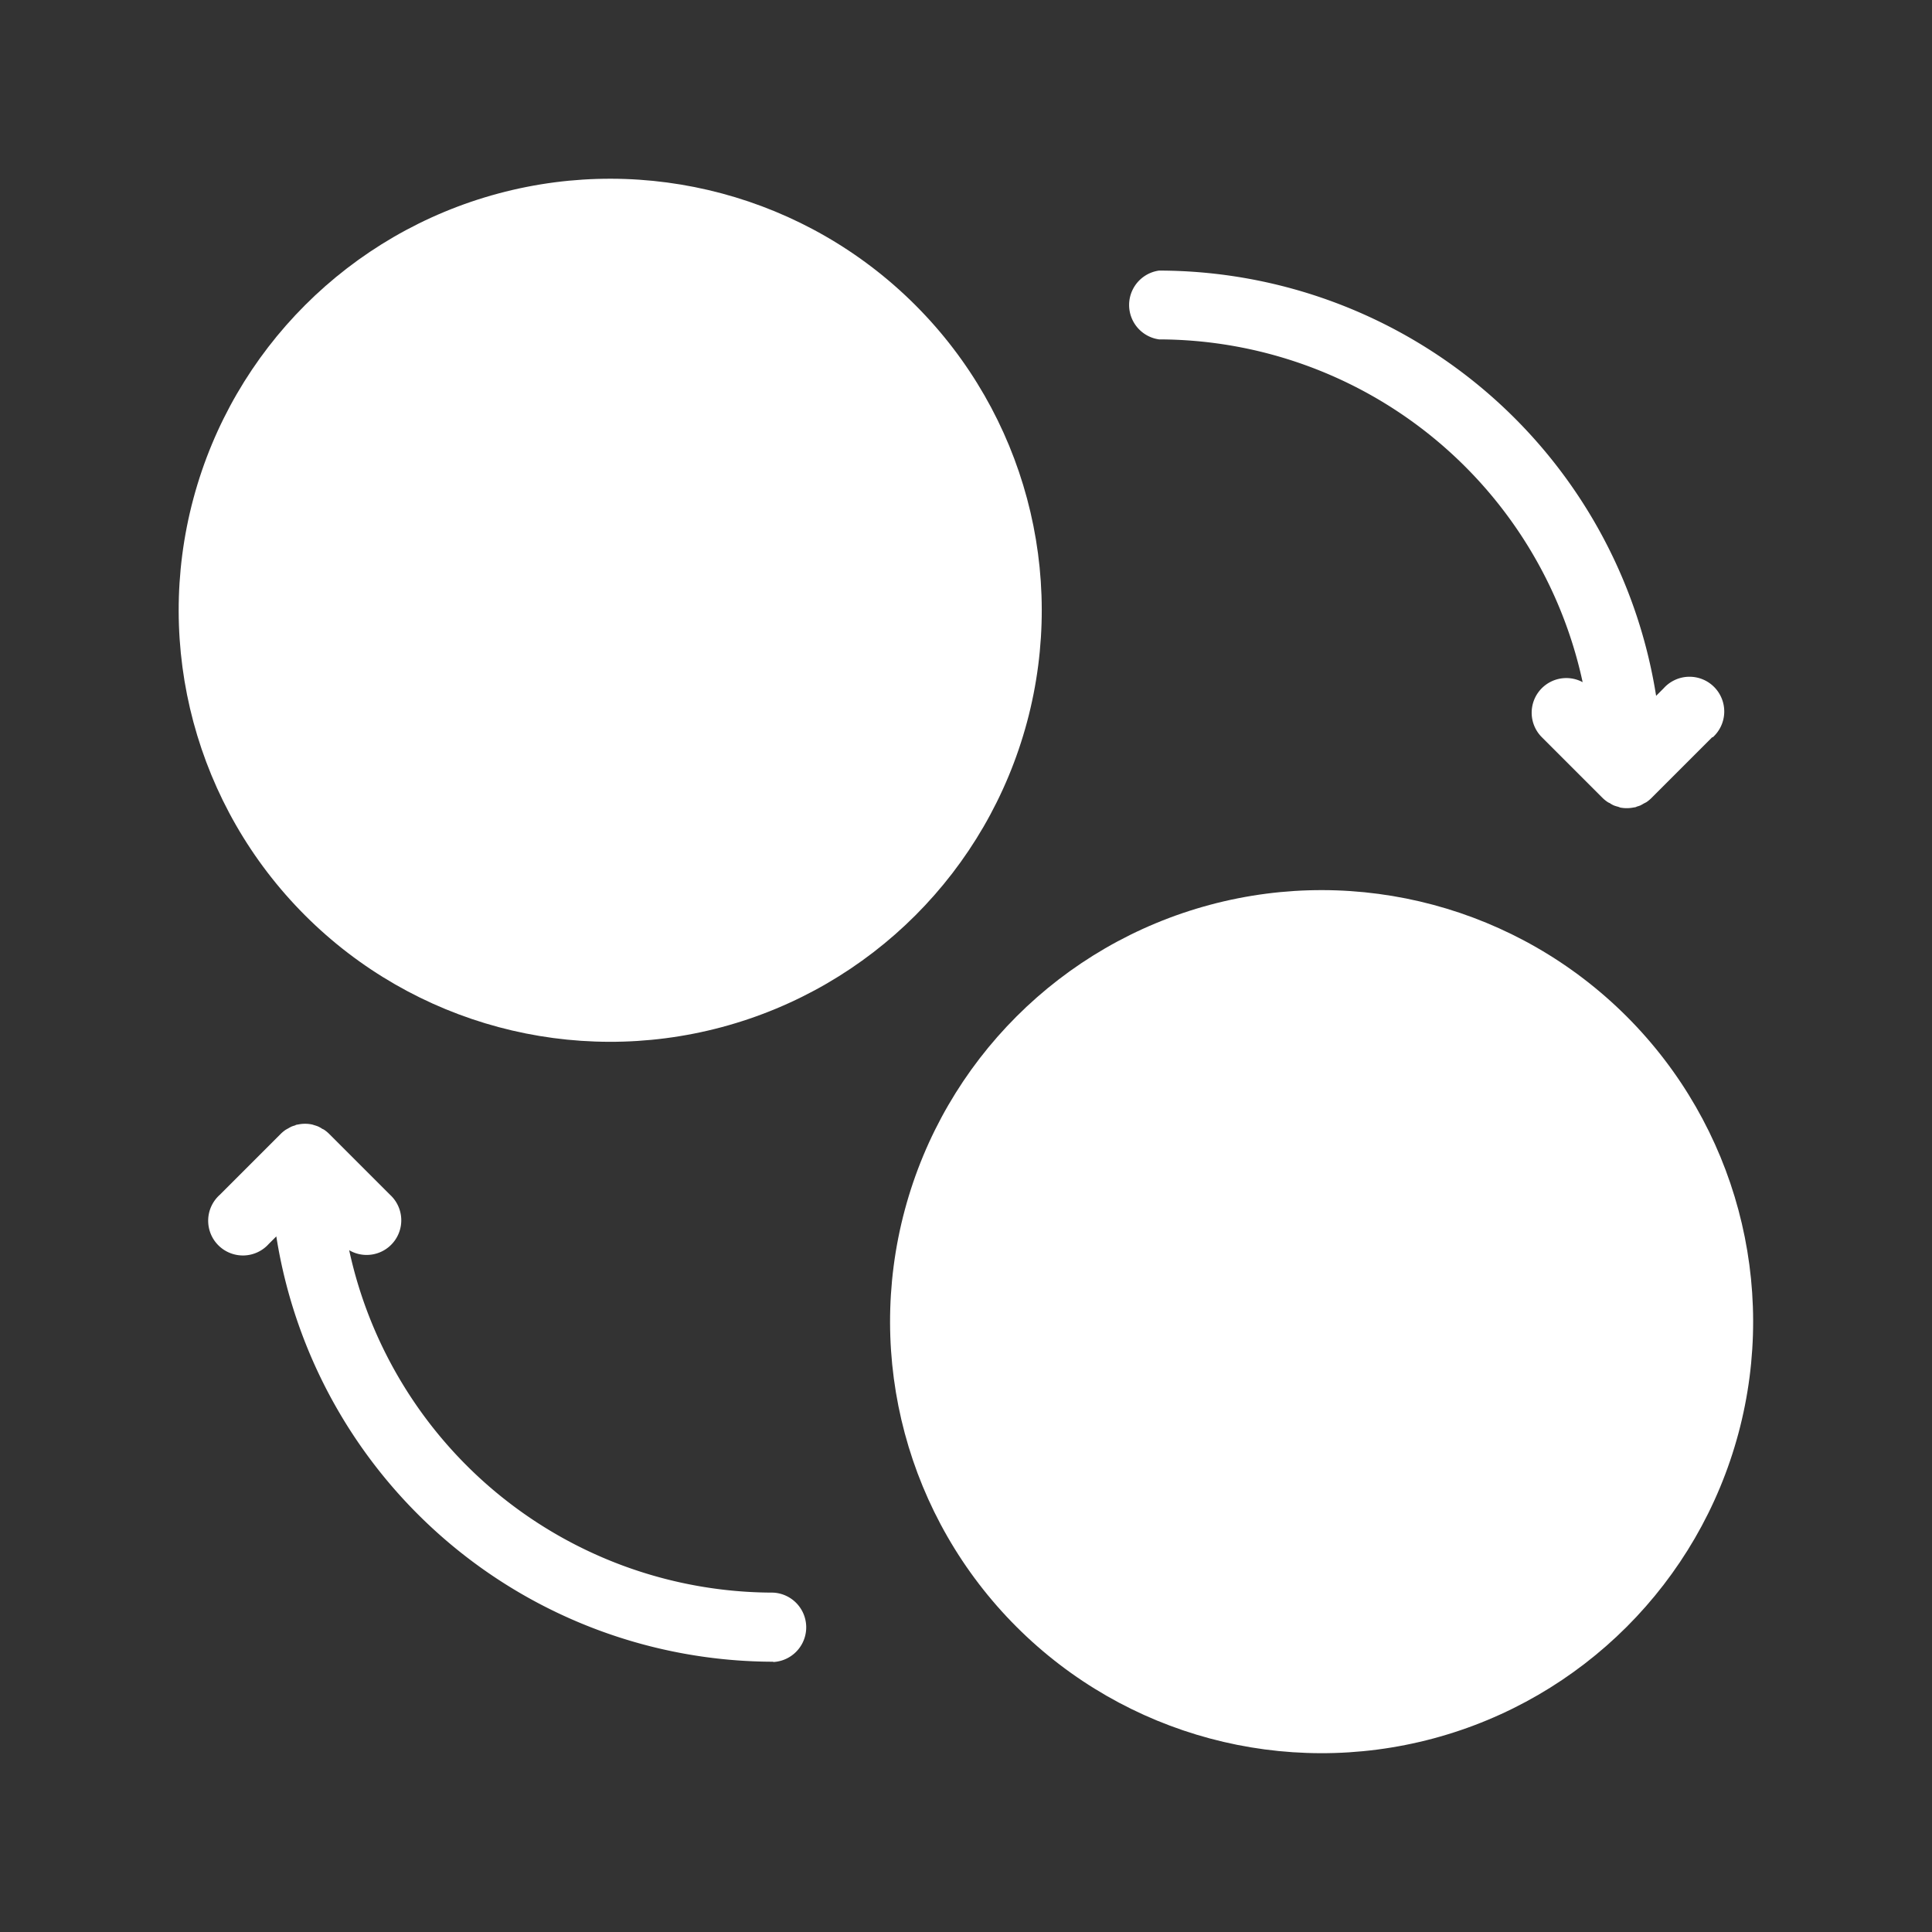 <svg xmlns="http://www.w3.org/2000/svg" width="18.186" height="18.186" viewBox="0 0 18.186 18.186">
  <rect x="0" y="0" width="18.186" height="18.186" fill="#333333" stroke="none"/>
  <g id="Group_241" data-name="Group 241" transform="translate(-2.288 8.032) rotate(-45)">
    <g id="Group_165" data-name="Group 165" transform="translate(3.235 0)">
      <g id="Group_164" data-name="Group 164" transform="translate(0)">
        <circle id="Ellipse_7" data-name="Ellipse 7" cx="4.062" cy="4.062" r="4.062" transform="translate(0)" fill="#fff"/>
        <circle id="Ellipse_8" data-name="Ellipse 8" cx="4.062" cy="4.062" r="4.062" transform="translate(0 9.47)" fill="#fff"/>
      </g>
    </g>
    <g id="Group_26" data-name="Group 26" transform="translate(0 5.354)">
      <path id="Path_62" data-name="Path 62" d="M1.135,6.888H.327a.33.33,0,0,1-.064-.006L.235,6.873A.33.33,0,0,1,.2,6.863a.334.334,0,0,1-.031-.016c-.008,0-.017-.008-.025-.014a.327.327,0,0,1-.091-.09C.05,6.735.046,6.726.041,6.718a.322.322,0,0,1-.016-.031.315.315,0,0,1-.01-.033c0-.009-.006-.018-.008-.028A.327.327,0,0,1,0,6.561V5.753a.326.326,0,0,1,.638-.094A4.089,4.089,0,0,0,.1.558.327.327,0,0,1,.558.1a4.743,4.743,0,0,1,.478,6.139h.1a.327.327,0,1,1,0,.653Z" transform="translate(12.653 0)" fill="#fff"/>
      <path id="Path_63" data-name="Path 63" d="M1.385,6.793A4.743,4.743,0,0,1,.907.653h-.1A.327.327,0,1,1,.807,0h.808A.331.331,0,0,1,1.68.006l.028.008a.338.338,0,0,1,.033.01.318.318,0,0,1,.031.016c.009,0,.017.008.026.014a.321.321,0,0,1,.091.091c.005.008.009.017.014.026A.322.322,0,0,1,1.917.2a.326.326,0,0,1,.01.033c0,.009.006.018.008.028a.327.327,0,0,1,.006.064v.808A.326.326,0,0,1,1.3,1.23a4.088,4.088,0,0,0,.542,5.1.327.327,0,0,1-.462.462Z" transform="translate(0 0)" fill="#fff"/>
    </g>
  </g>
</svg>
